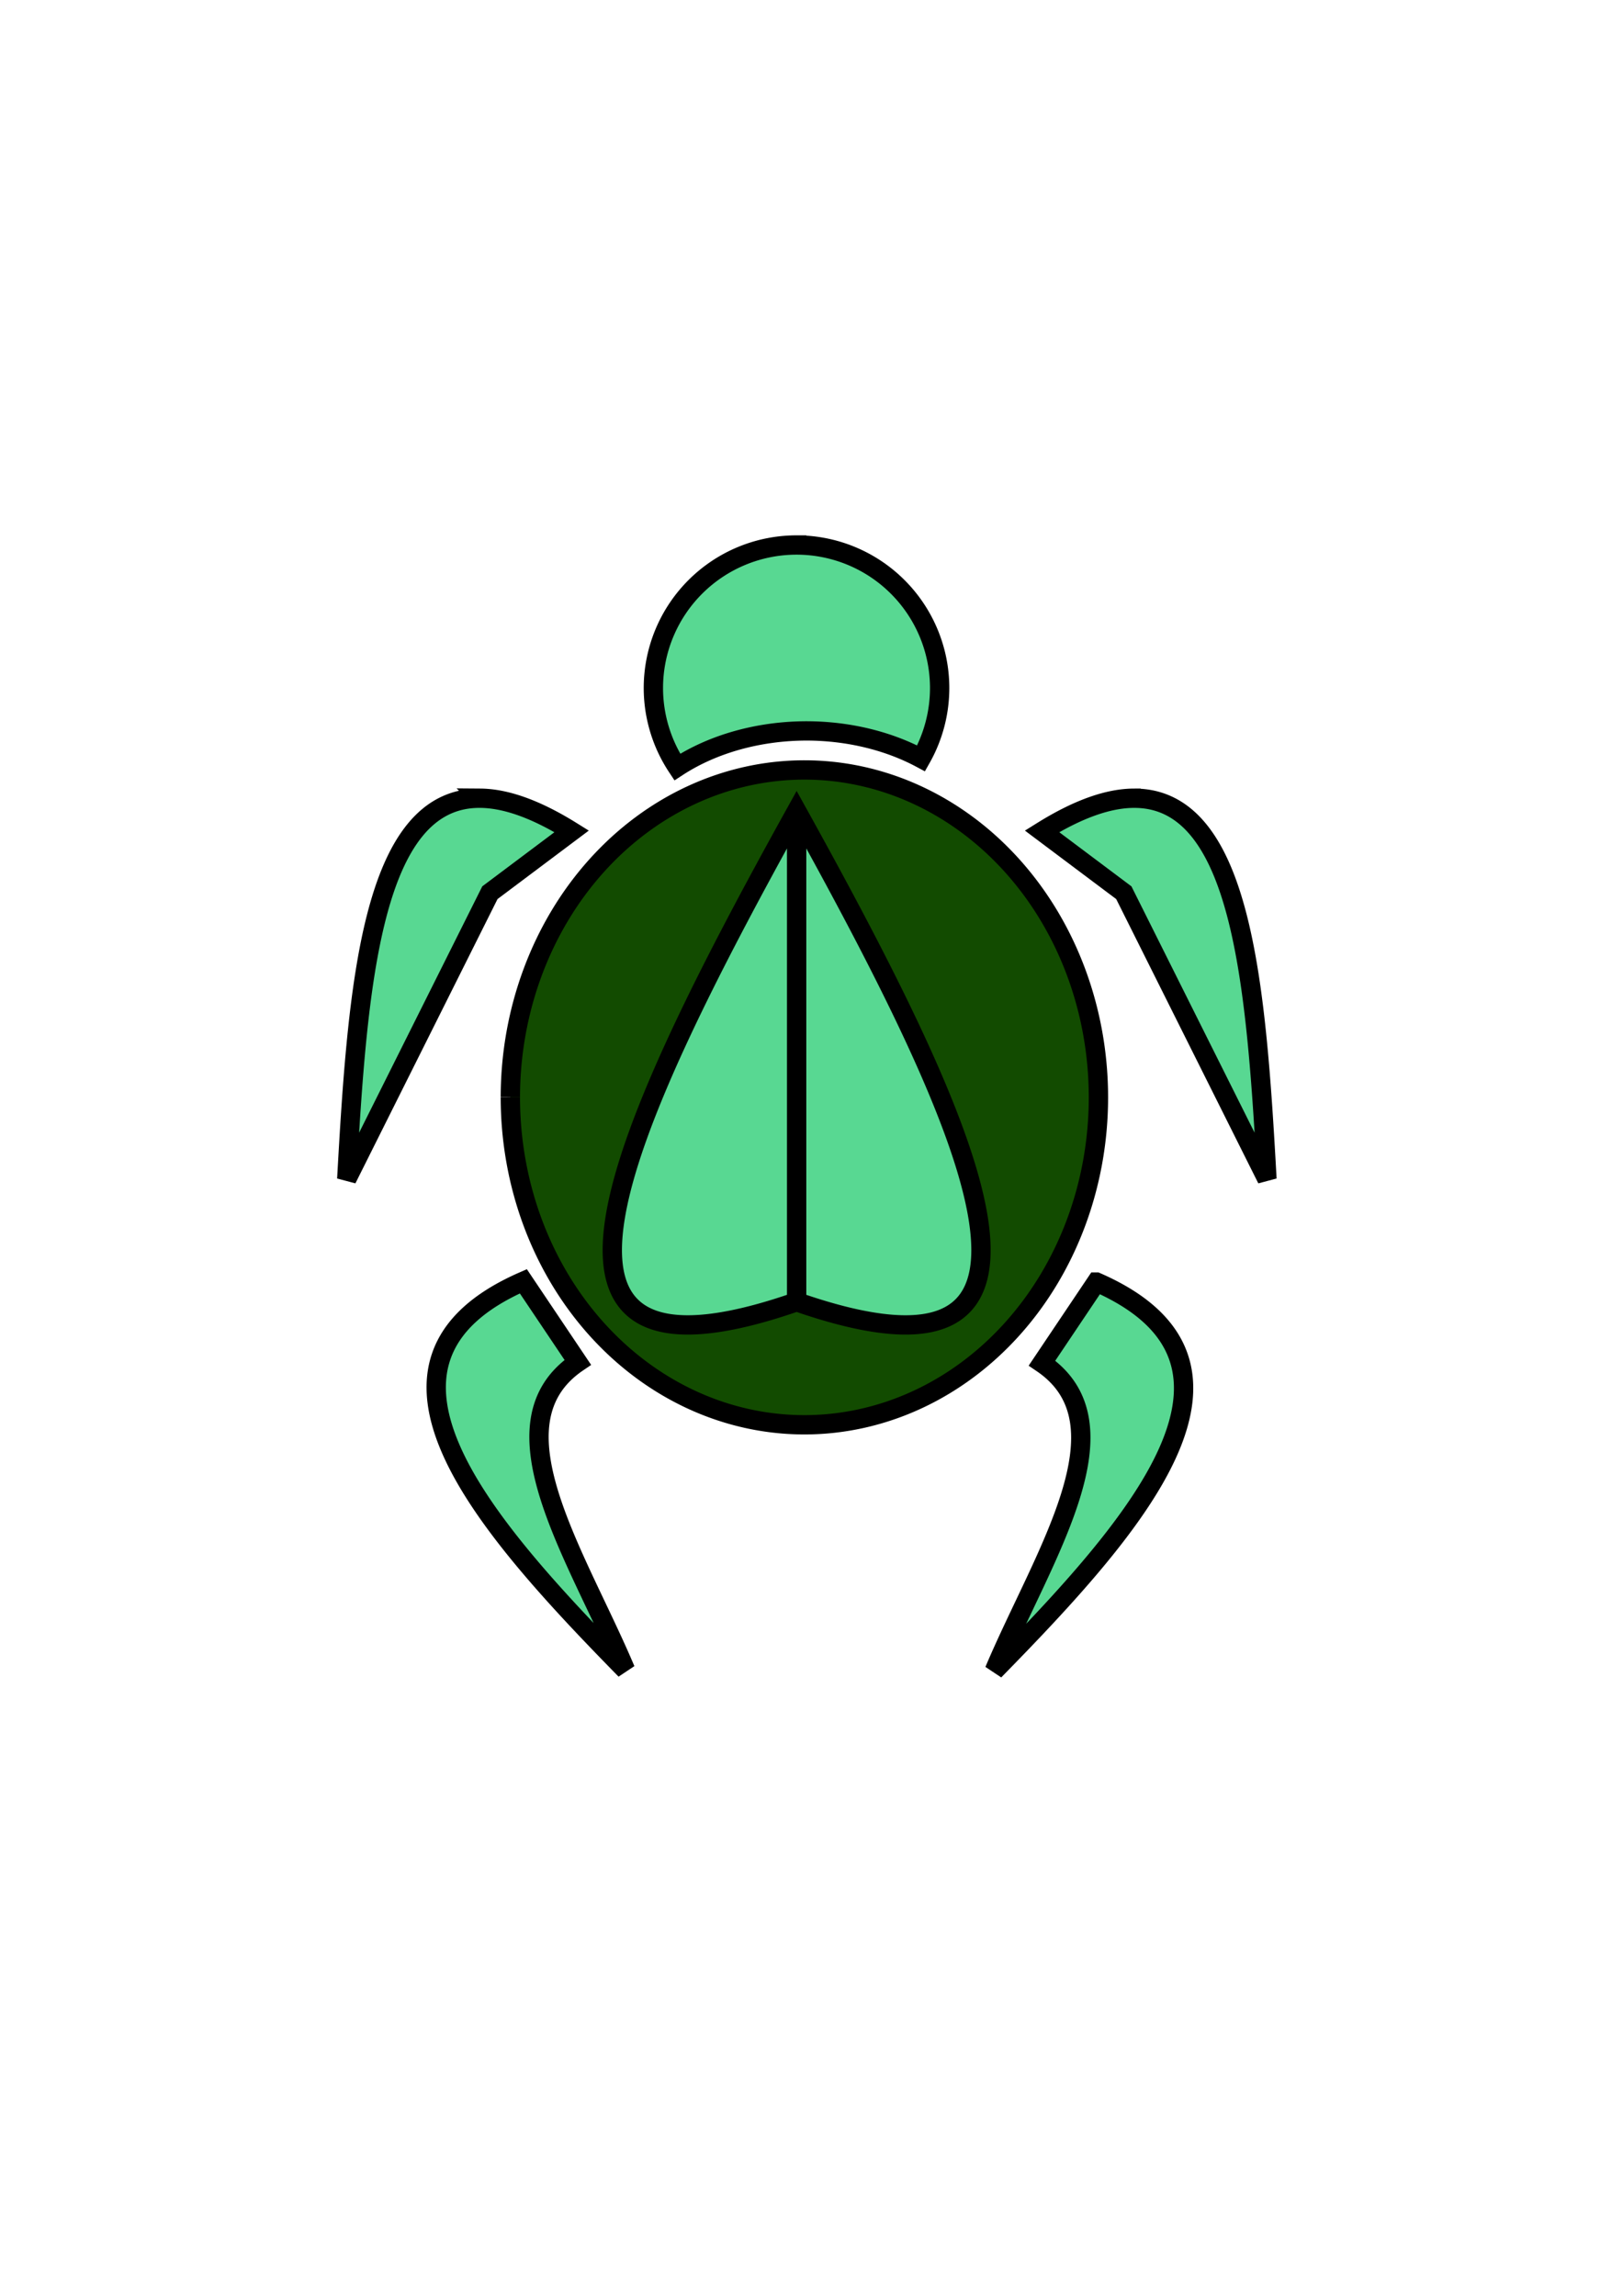 <?xml version="1.0" encoding="UTF-8" standalone="no"?>
<!-- Created with Inkscape (http://www.inkscape.org/) -->

<svg
   xmlns:dc="http://purl.org/dc/elements/1.1/"
   xmlns:cc="http://creativecommons.org/ns#"
   xmlns:rdf="http://www.w3.org/1999/02/22-rdf-syntax-ns#"
   xmlns:svg="http://www.w3.org/2000/svg"
   xmlns="http://www.w3.org/2000/svg"
   xmlns:sodipodi="http://sodipodi.sourceforge.net/DTD/sodipodi-0.dtd"
   xmlns:inkscape="http://www.inkscape.org/namespaces/inkscape"
   width="210mm"
   height="297mm"
   viewBox="0 0 210 297"
   version="1.1"
   id="svg8"
   inkscape:version="0.92.4 (5da689c313, 2019-01-14)"
   sodipodi:docname="icon_2.svg">
  <defs
     id="defs2" />
  <sodipodi:namedview
     id="base"
     pagecolor="#ffffff"
     bordercolor="#666666"
     borderopacity="1.0"
     inkscape:pageopacity="0.0"
     inkscape:pageshadow="2"
     inkscape:zoom="0.7"
     inkscape:cx="737.77136"
     inkscape:cy="574.76303"
     inkscape:document-units="mm"
     inkscape:current-layer="layer1"
     showgrid="true"
     showguides="false"
     inkscape:window-width="1920"
     inkscape:window-height="1001"
     inkscape:window-x="-9"
     inkscape:window-y="-9"
     inkscape:window-maximized="1">
    <inkscape:grid
       type="xygrid"
       id="grid815" />
  </sodipodi:namedview>
  <g
     inkscape:label="Layer 1"
     inkscape:groupmode="layer"
     id="layer1">
    <path
       style="opacity:1;fill:#124b00;fill-opacity:1;stroke:#000000;stroke-width:2.5;stroke-miterlimit:4;stroke-dasharray:none;stroke-opacity:1"
       id="path817"
       sodipodi:type="arc"
       sodipodi:cx="104.0803"
       sodipodi:cy="141.96268"
       sodipodi:rx="38.045422"
       sodipodi:ry="42.356598"
       sodipodi:start="3.1425002"
       sodipodi:end="3.1420639"
       sodipodi:open="true"
       d="M 66.035,141.924 A 38.045,42.357 0 0 1 104.111,99.606 38.045,42.357 0 0 1 142.126,141.992 38.045,42.357 0 0 1 104.058,184.319 38.045,42.357 0 0 1 66.035,141.943" />
    <path
       id="path937"
       style="fill:#58d892;fill-opacity:1;stroke:#000000;stroke-width:2.5;stroke-linecap:butt;stroke-linejoin:miter;stroke-miterlimit:4;stroke-dasharray:none;stroke-opacity:1"
       d="m 103.077,104.901 v 63.5 m 0,-63.5 c -23.011,41.5 -39.535,77.268 0,63.5 39.535,13.768 23.011,-22 0,-63.5 z m -1.5e-4,-34.396 v 5.16e-4 A 18.521,18.512 0 0 0 84.541,89 v 0.008 a 18.521,18.512 0 0 0 3.089,10.224 25.107,18.282 0 0 1 16.746,-4.678 25.107,18.282 0 0 1 14.807,3.553 18.521,18.512 0 0 0 2.399,-9.078 18.521,18.512 0 0 0 -18.506,-18.524 z m -40.957,32.758 c -14.075,-0.102 -15.866,24.322 -17.252,49.264 l 18.521,-37.042 10.583,-7.938 c -4.702,-2.931 -8.604,-4.261 -11.853,-4.285 z m 84.56,0 c -3.248,0.024 -7.151,1.354 -11.853,4.285 l 10.583,7.938 18.521,37.042 c -1.385,-24.942 -3.176,-49.366 -17.251,-49.264 z m -78.963,62.493 c -23.875,10.443 -5.181,31.511 13.214,50.271 -6.295,-14.91 -17.861,-31.869 -6.172,-39.786 z m 74.151,0.099 -7.041,10.485 c 11.688,7.917 0.123,24.876 -6.172,39.786 18.395,-18.76 37.089,-39.828 13.214,-50.271 z" />
  </g>
</svg>
